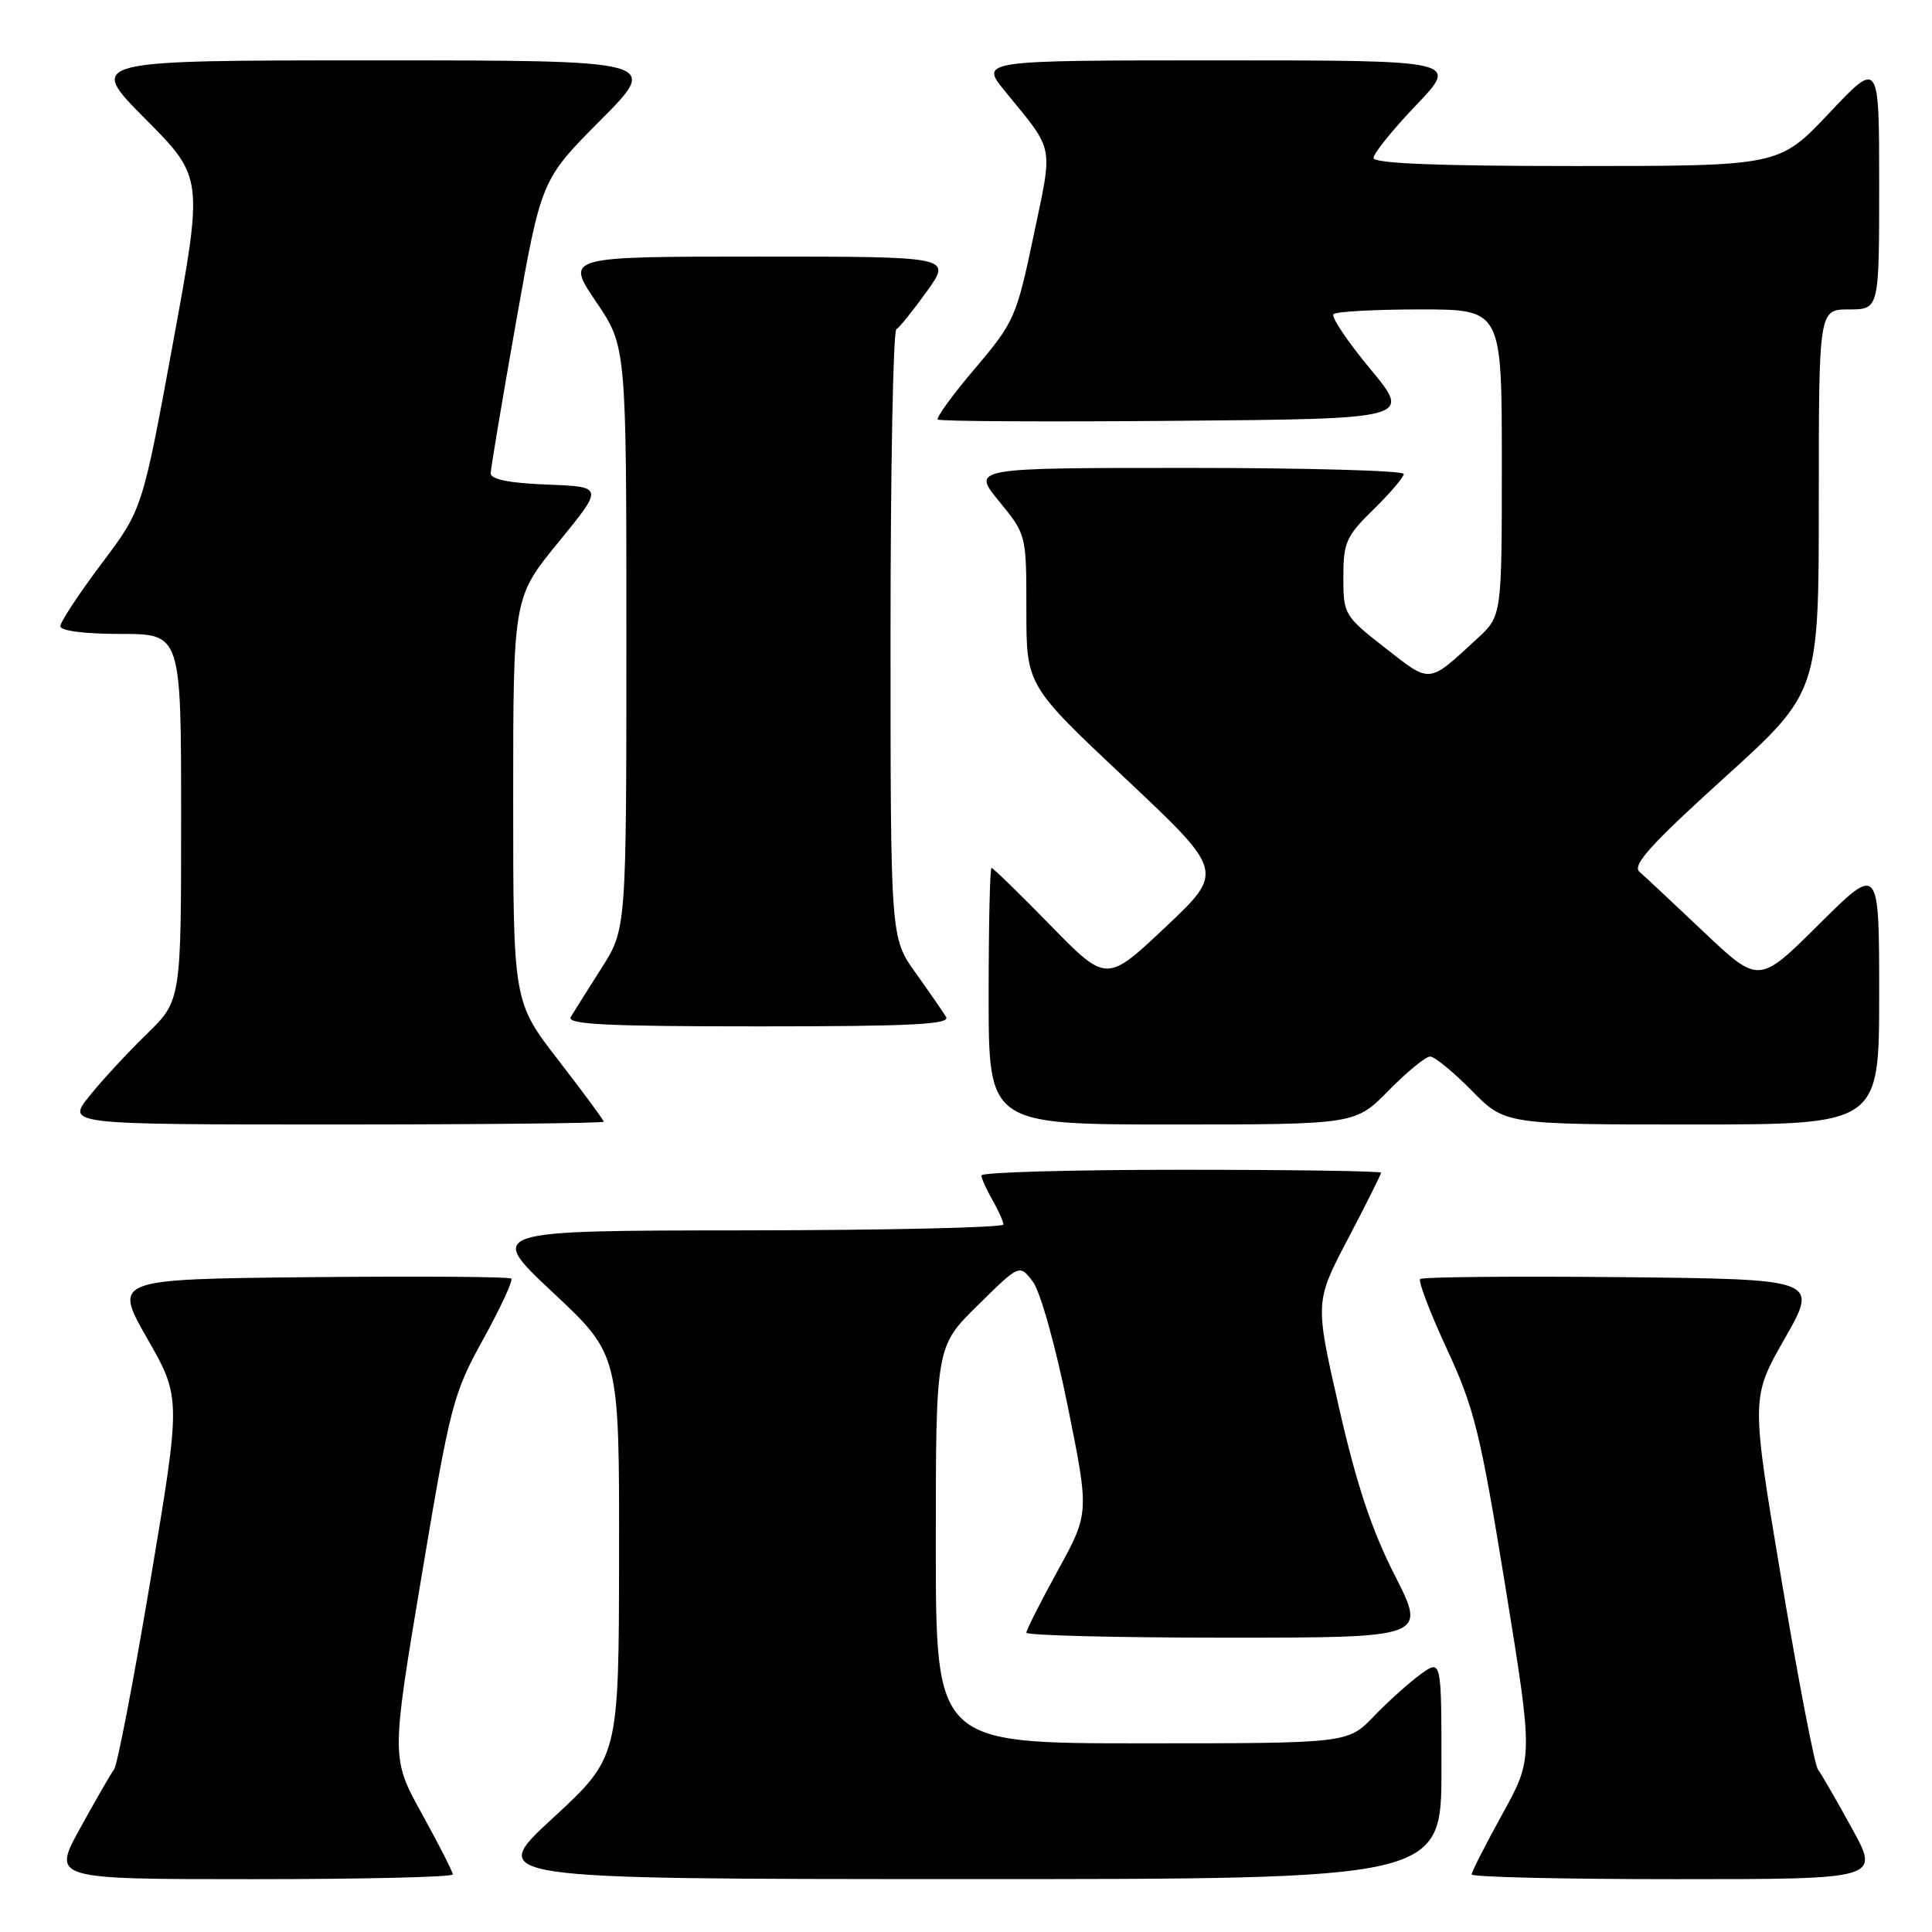 <?xml version="1.0" encoding="UTF-8" standalone="no"?>
<!DOCTYPE svg PUBLIC "-//W3C//DTD SVG 1.1//EN" "http://www.w3.org/Graphics/SVG/1.1/DTD/svg11.dtd" >
<svg xmlns="http://www.w3.org/2000/svg" xmlns:xlink="http://www.w3.org/1999/xlink" version="1.1" viewBox="0 0 256 256">
 <g >
 <path fill="currentColor"
d=" M 60.00 248.37 C 60.00 248.03 58.16 244.42 55.91 240.35 C 51.83 232.94 51.83 232.94 55.84 208.98 C 59.66 186.12 60.04 184.67 64.03 177.45 C 66.33 173.28 68.00 169.67 67.75 169.42 C 67.50 169.17 55.54 169.09 41.17 169.23 C 15.03 169.50 15.03 169.50 19.51 177.36 C 23.99 185.21 23.99 185.21 19.95 209.31 C 17.73 222.56 15.55 233.88 15.12 234.45 C 14.68 235.03 12.66 238.54 10.62 242.25 C 6.90 249.00 6.90 249.00 33.45 249.00 C 48.05 249.00 60.00 248.72 60.00 248.37 Z  M 191.00 234.43 C 191.00 219.86 191.00 219.86 188.25 221.84 C 186.74 222.93 183.95 225.44 182.05 227.41 C 178.61 231.00 178.61 231.00 151.30 231.00 C 124.00 231.00 124.00 231.00 124.00 204.72 C 124.00 178.43 124.00 178.43 129.55 172.97 C 135.09 167.50 135.09 167.50 136.85 169.82 C 137.85 171.13 139.86 178.32 141.48 186.32 C 144.34 200.50 144.34 200.50 140.17 208.09 C 137.88 212.26 136.00 215.97 136.00 216.34 C 136.00 216.70 147.93 217.00 162.51 217.00 C 189.02 217.00 189.02 217.00 184.82 208.75 C 181.76 202.75 179.74 196.68 177.42 186.50 C 174.23 172.50 174.23 172.50 178.62 164.14 C 181.03 159.54 183.00 155.60 183.00 155.39 C 183.00 155.17 171.07 155.00 156.50 155.00 C 141.93 155.00 130.02 155.34 130.04 155.75 C 130.05 156.16 130.71 157.62 131.50 159.00 C 132.29 160.38 132.95 161.84 132.96 162.25 C 132.98 162.66 117.59 163.01 98.75 163.03 C 64.50 163.06 64.50 163.06 73.28 171.28 C 82.06 179.50 82.06 179.50 82.03 206.17 C 82.00 232.83 82.00 232.83 73.25 240.91 C 64.50 248.98 64.50 248.98 127.75 248.99 C 191.00 249.00 191.00 249.00 191.00 234.43 Z  M 245.38 242.25 C 243.34 238.54 241.32 235.03 240.88 234.45 C 240.45 233.88 238.27 222.56 236.05 209.31 C 232.01 185.21 232.01 185.21 236.49 177.36 C 240.97 169.50 240.97 169.50 214.83 169.23 C 200.46 169.09 188.47 169.20 188.18 169.48 C 187.90 169.77 189.49 173.94 191.72 178.75 C 195.36 186.59 196.16 189.85 199.47 210.24 C 203.16 232.97 203.16 232.97 199.08 240.36 C 196.84 244.42 195.00 248.03 195.00 248.37 C 195.00 248.72 207.17 249.00 222.05 249.00 C 249.10 249.00 249.10 249.00 245.38 242.25 Z  M 80.00 148.63 C 80.00 148.43 77.30 144.77 74.00 140.50 C 68.00 132.74 68.00 132.74 68.00 105.96 C 68.00 79.18 68.00 79.18 74.00 71.84 C 80.00 64.50 80.00 64.50 72.50 64.21 C 67.45 64.01 65.01 63.52 65.02 62.71 C 65.03 62.04 66.55 53.02 68.38 42.66 C 71.72 23.82 71.72 23.82 79.59 15.91 C 87.45 8.00 87.45 8.00 49.50 8.00 C 11.55 8.00 11.55 8.00 19.25 15.75 C 26.95 23.50 26.95 23.50 22.91 45.50 C 18.87 67.50 18.87 67.50 13.43 74.72 C 10.45 78.69 8.00 82.40 8.00 82.97 C 8.00 83.59 11.17 84.00 16.00 84.00 C 24.00 84.00 24.00 84.00 24.00 108.29 C 24.00 132.58 24.00 132.58 19.42 137.04 C 16.90 139.49 13.48 143.19 11.83 145.25 C 8.83 149.00 8.83 149.00 44.42 149.00 C 63.99 149.00 80.00 148.83 80.00 148.63 Z  M 184.00 144.50 C 186.43 142.03 188.90 140.00 189.50 140.00 C 190.10 140.00 192.57 142.03 195.00 144.50 C 199.42 149.00 199.42 149.00 224.21 149.00 C 249.00 149.00 249.00 149.00 249.00 131.77 C 249.00 114.55 249.00 114.55 241.03 122.47 C 233.06 130.39 233.06 130.39 225.78 123.51 C 221.78 119.72 217.93 116.12 217.23 115.51 C 216.25 114.64 218.77 111.85 228.48 103.06 C 241.00 91.72 241.00 91.72 241.00 66.36 C 241.00 41.00 241.00 41.00 245.00 41.00 C 249.00 41.00 249.00 41.00 249.00 24.48 C 249.00 7.96 249.00 7.96 242.38 14.98 C 235.76 22.00 235.76 22.00 208.88 22.00 C 190.39 22.00 182.00 21.66 182.00 20.93 C 182.00 20.33 184.54 17.18 187.65 13.93 C 193.30 8.00 193.30 8.00 161.57 8.00 C 129.83 8.00 129.83 8.00 133.17 12.09 C 139.80 20.22 139.54 18.90 136.95 31.26 C 134.69 42.02 134.39 42.69 129.21 48.80 C 126.24 52.29 124.02 55.35 124.26 55.59 C 124.50 55.83 138.73 55.91 155.88 55.76 C 187.06 55.50 187.06 55.50 181.56 48.88 C 178.54 45.24 176.35 41.98 176.70 41.63 C 177.05 41.28 182.21 41.00 188.17 41.00 C 199.00 41.00 199.00 41.00 199.00 61.30 C 199.00 81.61 199.00 81.61 195.75 84.61 C 189.18 90.66 189.64 90.62 183.54 85.85 C 178.12 81.62 178.00 81.42 178.00 76.47 C 178.00 71.88 178.37 71.04 182.00 67.50 C 184.20 65.35 186.00 63.24 186.00 62.80 C 186.00 62.36 173.12 62.00 157.38 62.00 C 128.76 62.00 128.76 62.00 132.38 66.42 C 136.00 70.84 136.00 70.84 136.00 80.82 C 136.00 90.81 136.00 90.81 149.12 103.15 C 162.23 115.49 162.23 115.49 154.43 122.85 C 146.62 130.21 146.62 130.21 139.19 122.61 C 135.10 118.42 131.58 115.00 131.38 115.00 C 131.17 115.00 131.00 122.65 131.00 132.00 C 131.00 149.00 131.00 149.00 155.29 149.00 C 179.58 149.00 179.58 149.00 184.00 144.50 Z  M 125.36 134.75 C 124.94 134.06 123.12 131.42 121.30 128.88 C 118.00 124.26 118.00 124.26 118.00 84.19 C 118.00 62.15 118.35 43.90 118.77 43.64 C 119.20 43.38 121.02 41.10 122.83 38.58 C 126.12 34.00 126.12 34.00 100.52 34.00 C 74.93 34.00 74.93 34.00 78.96 39.95 C 83.00 45.89 83.00 45.89 83.00 84.49 C 83.00 123.10 83.00 123.10 79.69 128.30 C 77.87 131.16 76.05 134.06 75.63 134.75 C 75.04 135.74 80.27 136.00 100.50 136.00 C 120.73 136.00 125.96 135.74 125.36 134.75 Z "/>
</g>
</svg>